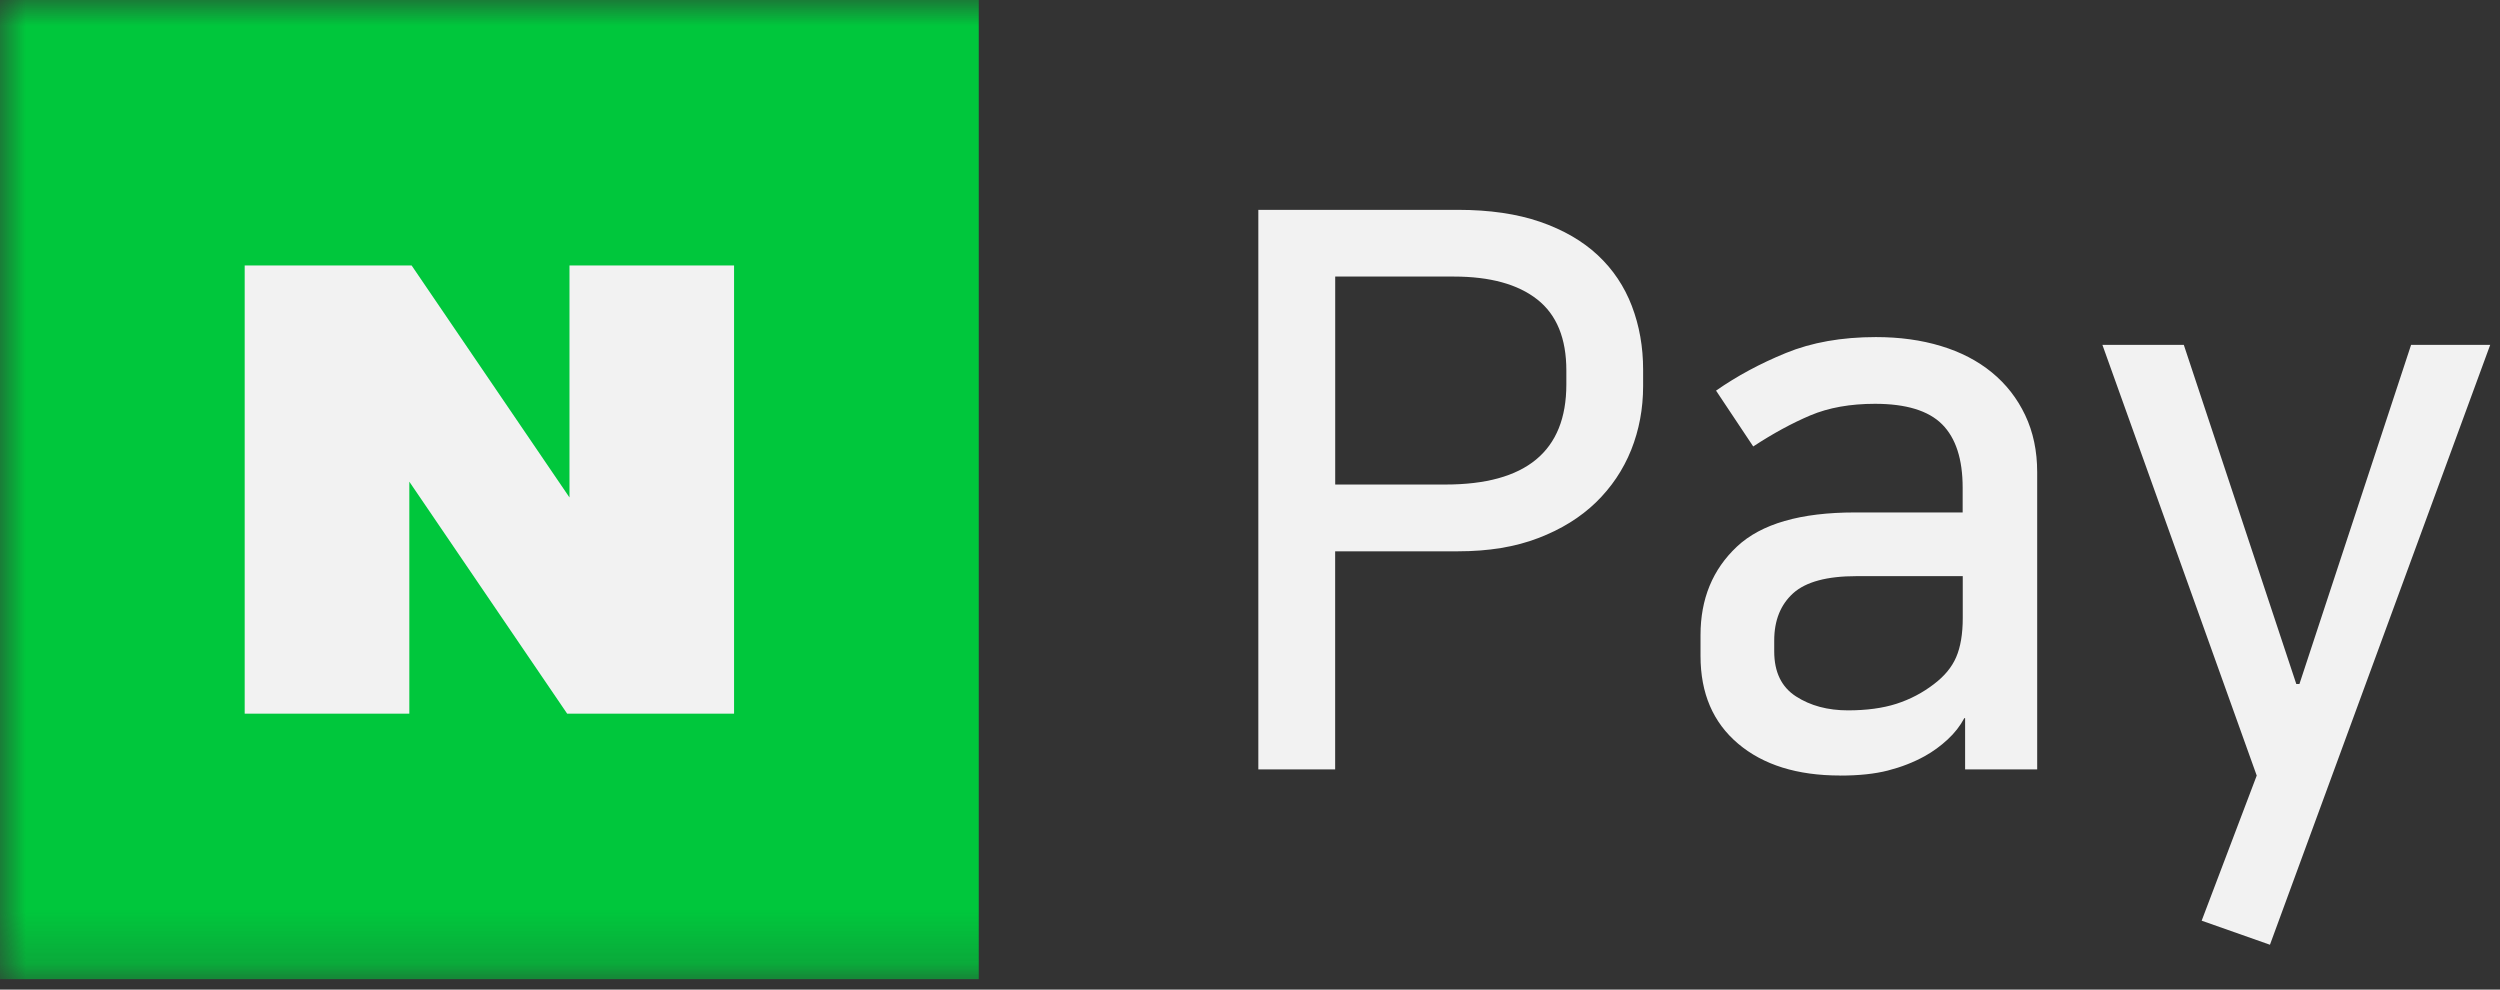 <svg xmlns="http://www.w3.org/2000/svg" xmlns:xlink="http://www.w3.org/1999/xlink" width="48" height="19" viewBox="0 0 48 19">
    <rect x="0" y="0" width="48" height="19" fill="#333333" stroke="none"/>
    <defs>
        <path id="prefix__a" d="M0 18.8L47.812 18.8 47.812 0 0 0z"/>
    </defs>
    <g fill="none" fill-rule="evenodd">
        <path fill="#f2f2f2" d="M25.636 5.31v3.993h2.115c1.549 0 2.323-.64 2.323-1.922v-.268c0-.616-.186-1.07-.558-1.363-.372-.293-.907-.44-1.601-.44h-2.28zM24.16 4.029h3.835c.605 0 1.13.077 1.576.23.446.155.815.368 1.107.641.292.273.51.599.654.976.144.378.216.785.216 1.222v.313c0 .437-.077.847-.23 1.23-.154.382-.38.717-.676 1.005-.298.288-.666.517-1.107.685-.441.17-.954.254-1.538.254h-2.362v4.187H24.16V4.029zM37.685 11.062h-2.04c-.567 0-.971.109-1.215.327-.243.22-.365.522-.365.91v.208c0 .397.14.685.418.864.277.179.61.268.997.268.358 0 .668-.042.931-.126.263-.085.504-.211.723-.38.198-.15.34-.32.424-.514.084-.194.127-.445.127-.753v-.804zM35.33 14.89c-.824 0-1.477-.204-1.958-.611-.482-.407-.722-.968-.722-1.684v-.402c0-.695.233-1.261.7-1.699.466-.437 1.22-.655 2.263-.655h2.07v-.477c0-.546-.131-.951-.394-1.215-.263-.263-.693-.394-1.288-.394-.477 0-.892.074-1.244.223-.353.15-.717.348-1.095.596L32.948 7.5c.398-.278.844-.519 1.34-.722.497-.204 1.073-.306 1.729-.306.456 0 .873.057 1.25.172.378.114.703.283.976.506.273.224.487.497.64.82.154.323.231.688.231 1.095v5.707H37.73v-.984h-.015c-.08.15-.186.286-.32.41s-.28.231-.44.32c-.218.12-.453.211-.707.276-.253.065-.558.097-.916.097zM44.149 13.133L46.293 6.621 47.812 6.621 43.583 18.139 42.272 17.677 43.329 14.891 40.366 6.621 41.929 6.621 44.089 13.133z"/>
        <mask id="prefix__b" fill="#f2f2f2">
            <use xlink:href="#prefix__a"/>
        </mask>
        <path fill="#00C73C" d="M0 18.8L18.792 18.8 18.792 0 0 0z" mask="url(#prefix__b)"/>
        <path fill="#f2f2f2" d="M10.89 13.703L7.859 9.248 7.859 13.703 4.698 13.703 4.698 5.097 7.903 5.097 10.934 9.551 10.934 5.097 14.094 5.097 14.094 13.703z" mask="url(#prefix__b)"/>
    </g>
</svg>

